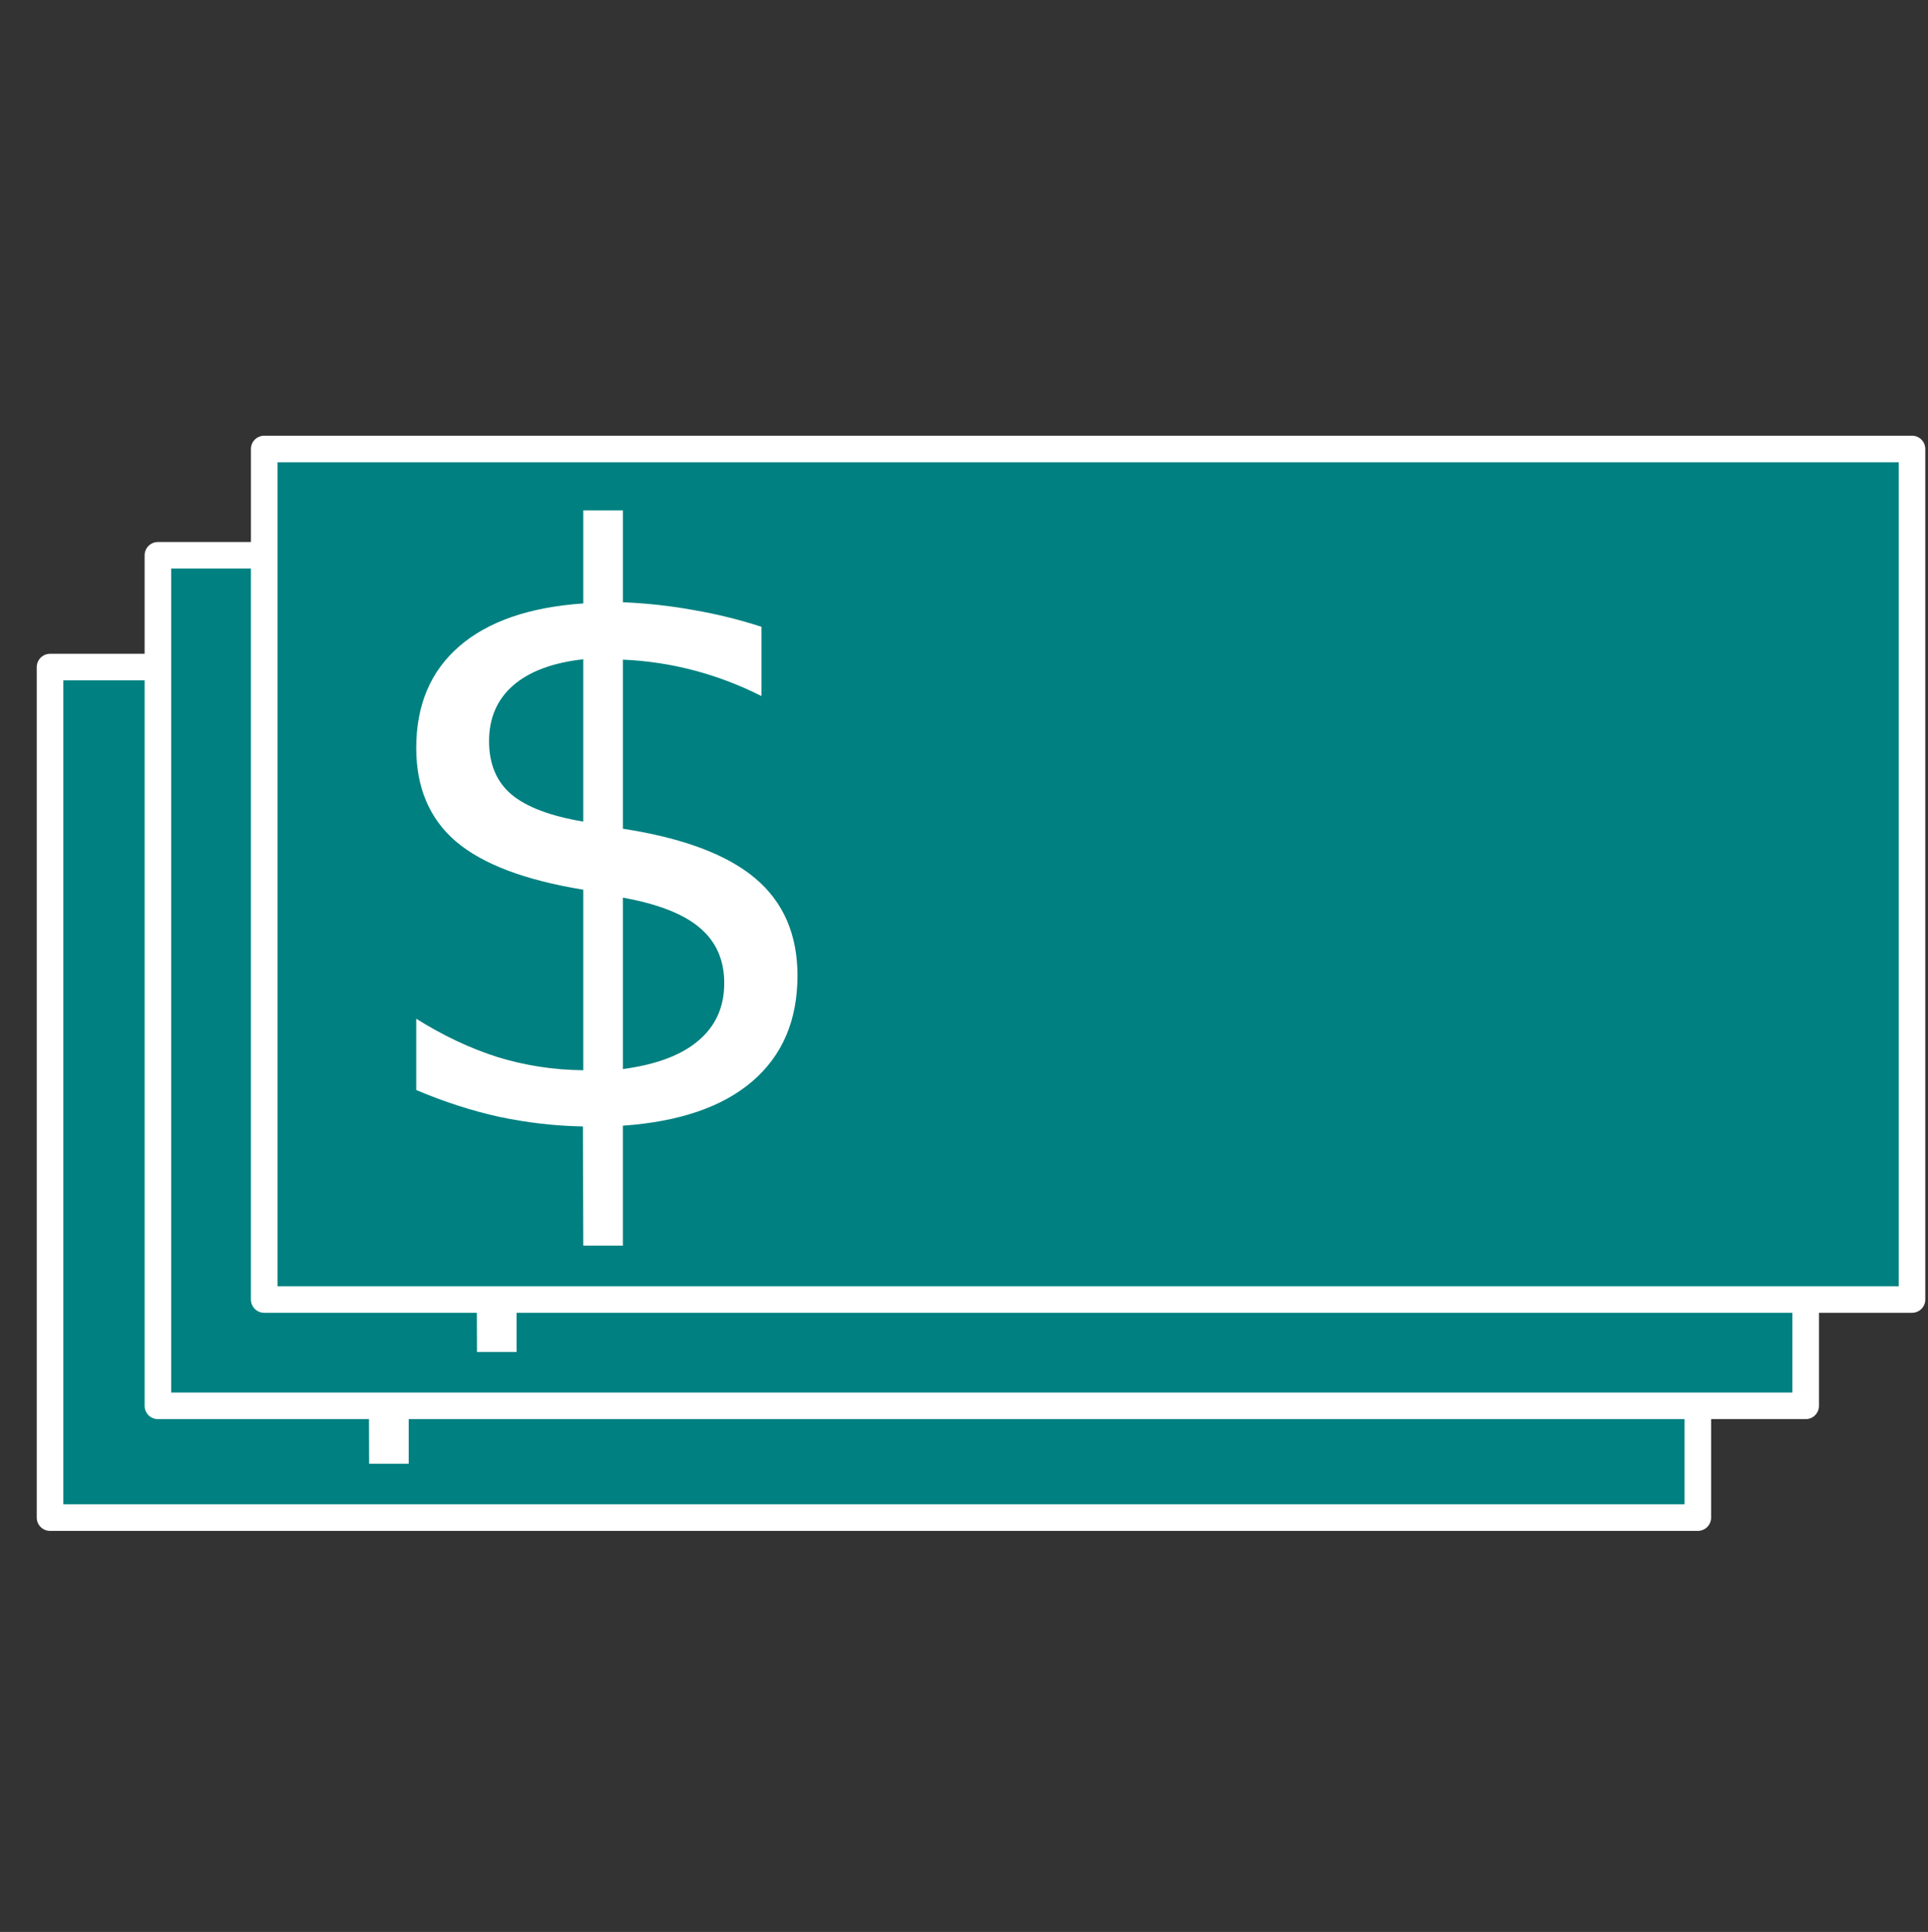 <?xml version="1.0" encoding="UTF-8" standalone="no"?>
<!-- Created with Inkscape (http://www.inkscape.org/) -->

<svg
   xmlns:dc="http://purl.org/dc/elements/1.1/"
   xmlns:cc="http://creativecommons.org/ns#"
   xmlns:rdf="http://www.w3.org/1999/02/22-rdf-syntax-ns#"
   xmlns:svg="http://www.w3.org/2000/svg"
   xmlns="http://www.w3.org/2000/svg"
   xmlns:sodipodi="http://sodipodi.sourceforge.net/DTD/sodipodi-0.dtd"
   xmlns:inkscape="http://www.inkscape.org/namespaces/inkscape"
   width="725.433"
   height="726.869"
   id="svg2"
   version="1.1"
   inkscape:version="0.48.2 r9819"
   sodipodi:docname="coins.svg">
  <rect width="100%" height="100%" fill="#333333" stroke="none"/>
  <defs
     id="defs4">
    <linearGradient
       id="linearGradient4316">
      <stop
         style="stop-color:#000000;stop-opacity:1;"
         offset="0"
         id="stop4318" />
      <stop
         style="stop-color:#ffffff;stop-opacity:1;"
         offset="1"
         id="stop4320" />
    </linearGradient>
  </defs>
  <sodipodi:namedview
     id="base"
     pagecolor="#ffffff"
     bordercolor="#666666"
     borderopacity="1.0"
     inkscape:pageopacity="0.0"
     inkscape:pageshadow="2"
     inkscape:zoom="0.7"
     inkscape:cx="-27.365093"
     inkscape:cy="409.04212"
     inkscape:document-units="px"
     inkscape:current-layer="layer1"
     showgrid="true"
     inkscape:window-width="1920"
     inkscape:window-height="1082"
     inkscape:window-x="0"
     inkscape:window-y="0"
     inkscape:window-maximized="1"
     fit-margin-top="0"
     fit-margin-left="0"
     fit-margin-right="0"
     fit-margin-bottom="0">
    <inkscape:grid
       type="xygrid"
       id="grid2985"
       empspacing="5"
       visible="true"
       enabled="true"
       snapvisiblegridlinesonly="true" />
  </sodipodi:namedview>
  <g
     inkscape:label="Layer 1"
     inkscape:groupmode="layer"
     id="layer1"
     transform="translate(-212.627,-694.646)">
    <g
       id="g4755"
       transform="translate(-81.171,-55.889)">
      <rect
         y="1001.514"
         x="312.627"
         height="320"
         width="620"
         id="rect4757"
         style="fill:#008080;fill-opacity:1;stroke:#ffffff;stroke-width:10;stroke-linejoin:round;stroke-miterlimit:4;stroke-opacity:1;stroke-dasharray:none" />
      <g
         id="g4759"
         style="font-size:40px;font-style:normal;font-weight:normal;line-height:125%;letter-spacing:0px;word-spacing:0px;fill:#ffffff;fill-opacity:1;stroke:none;font-family:Sans"
         transform="matrix(7.627,0,0,7.627,-570.747,-2270.811)">
        <path
           style="fill:#ffffff"
           inkscape:connector-curvature="0"
           id="path4761"
           d="m 133.516,468.343 -1.953,0 -0.019,-5.879 c -1.367,-0.026 -2.734,-0.182 -4.102,-0.469 -1.367,-0.299 -2.741,-0.742 -4.121,-1.328 l 0,-3.516 c 1.328,0.833 2.669,1.465 4.023,1.895 1.367,0.417 2.773,0.632 4.219,0.645 l 0,-8.906 c -2.878,-0.469 -4.974,-1.263 -6.289,-2.383 -1.302,-1.12 -1.953,-2.656 -1.953,-4.609 0,-2.122 0.71,-3.796 2.129,-5.02 1.419,-1.224 3.457,-1.927 6.113,-2.109 l 0,-4.59 1.953,0 0,4.531 c 1.211,0.052 2.383,0.182 3.516,0.391 1.133,0.195 2.24,0.469 3.32,0.82 l 0,3.418 c -1.081,-0.547 -2.194,-0.97 -3.34,-1.27 -1.133,-0.299 -2.298,-0.475 -3.496,-0.527 l 0,8.34 c 2.956,0.456 5.13,1.27 6.523,2.441 1.393,1.172 2.09,2.773 2.09,4.805 -3e-5,2.201 -0.742,3.939 -2.227,5.215 -1.471,1.263 -3.6,1.992 -6.387,2.188 l 0,5.918 m -1.953,-20.918 0,-8.008 c -1.51,0.169 -2.663,0.599 -3.457,1.289 -0.794,0.69 -1.191,1.608 -1.191,2.754 0,1.12 0.365,1.992 1.094,2.617 0.742,0.625 1.927,1.074 3.555,1.348 m 1.953,3.75 0,8.457 c 1.654,-0.221 2.897,-0.69 3.73,-1.406 0.846,-0.716 1.27,-1.66 1.27,-2.832 -1e-5,-1.146 -0.404,-2.057 -1.211,-2.734 -0.794,-0.677 -2.057,-1.172 -3.789,-1.484" />
      </g>
    </g>
    <g
       transform="translate(207.337,-27.203)"
       id="g4698" />
    <rect
       style="fill:#008080;fill-opacity:1;stroke:#ffffff;stroke-width:10;stroke-linejoin:round;stroke-miterlimit:4;stroke-opacity:1;stroke-dasharray:none"
       id="rect4729"
       width="620"
       height="320"
       x="272.041"
       y="903.57" />
    <g
       transform="matrix(7.627,0,0,7.627,-611.332,-2368.755)"
       style="font-size:40px;font-style:normal;font-weight:normal;line-height:125%;letter-spacing:0px;word-spacing:0px;fill:#ffffff;fill-opacity:1;stroke:none;font-family:Sans"
       id="flowRoot4731">
      <path
         d="m 133.516,468.343 -1.953,0 -0.019,-5.879 c -1.367,-0.026 -2.734,-0.182 -4.102,-0.469 -1.367,-0.299 -2.741,-0.742 -4.121,-1.328 l 0,-3.516 c 1.328,0.833 2.669,1.465 4.023,1.895 1.367,0.417 2.773,0.632 4.219,0.645 l 0,-8.906 c -2.878,-0.469 -4.974,-1.263 -6.289,-2.383 -1.302,-1.12 -1.953,-2.656 -1.953,-4.609 0,-2.122 0.71,-3.796 2.129,-5.02 1.419,-1.224 3.457,-1.927 6.113,-2.109 l 0,-4.59 1.953,0 0,4.531 c 1.211,0.052 2.383,0.182 3.516,0.391 1.133,0.195 2.24,0.469 3.32,0.82 l 0,3.418 c -1.081,-0.547 -2.194,-0.97 -3.34,-1.27 -1.133,-0.299 -2.298,-0.475 -3.496,-0.527 l 0,8.34 c 2.956,0.456 5.13,1.27 6.523,2.441 1.393,1.172 2.09,2.773 2.09,4.805 -3e-5,2.201 -0.742,3.939 -2.227,5.215 -1.471,1.263 -3.6,1.992 -6.387,2.188 l 0,5.918 m -1.953,-20.918 0,-8.008 c -1.51,0.169 -2.663,0.599 -3.457,1.289 -0.794,0.69 -1.191,1.608 -1.191,2.754 0,1.12 0.365,1.992 1.094,2.617 0.742,0.625 1.927,1.074 3.555,1.348 m 1.953,3.75 0,8.457 c 1.654,-0.221 2.897,-0.69 3.73,-1.406 0.846,-0.716 1.27,-1.66 1.27,-2.832 -1e-5,-1.146 -0.404,-2.057 -1.211,-2.734 -0.794,-0.677 -2.057,-1.172 -3.789,-1.484"
         id="path4740"
         inkscape:connector-curvature="0"
         style="fill:#ffffff" />
    </g>
    <g
       id="g4750"
       transform="translate(-0.586,-137.944)">
      <rect
         style="fill:#008080;fill-opacity:1;stroke:#ffffff;stroke-width:10;stroke-linejoin:round;stroke-miterlimit:4;stroke-opacity:1;stroke-dasharray:none"
         id="rect4742"
         width="620"
         height="320"
         x="312.627"
         y="1001.514" />
      <g
         transform="matrix(7.627,0,0,7.627,-570.747,-2270.811)"
         style="font-size:40px;font-style:normal;font-weight:normal;line-height:125%;letter-spacing:0px;word-spacing:0px;fill:#ffffff;fill-opacity:1;stroke:none;font-family:Sans"
         id="g4744">
        <path
           d="m 133.516,468.343 -1.953,0 -0.019,-5.879 c -1.367,-0.026 -2.734,-0.182 -4.102,-0.469 -1.367,-0.299 -2.741,-0.742 -4.121,-1.328 l 0,-3.516 c 1.328,0.833 2.669,1.465 4.023,1.895 1.367,0.417 2.773,0.632 4.219,0.645 l 0,-8.906 c -2.878,-0.469 -4.974,-1.263 -6.289,-2.383 -1.302,-1.12 -1.953,-2.656 -1.953,-4.609 0,-2.122 0.71,-3.796 2.129,-5.02 1.419,-1.224 3.457,-1.927 6.113,-2.109 l 0,-4.59 1.953,0 0,4.531 c 1.211,0.052 2.383,0.182 3.516,0.391 1.133,0.195 2.24,0.469 3.32,0.82 l 0,3.418 c -1.081,-0.547 -2.194,-0.97 -3.34,-1.27 -1.133,-0.299 -2.298,-0.475 -3.496,-0.527 l 0,8.34 c 2.956,0.456 5.13,1.27 6.523,2.441 1.393,1.172 2.09,2.773 2.09,4.805 -3e-5,2.201 -0.742,3.939 -2.227,5.215 -1.471,1.263 -3.6,1.992 -6.387,2.188 l 0,5.918 m -1.953,-20.918 0,-8.008 c -1.51,0.169 -2.663,0.599 -3.457,1.289 -0.794,0.69 -1.191,1.608 -1.191,2.754 0,1.12 0.365,1.992 1.094,2.617 0.742,0.625 1.927,1.074 3.555,1.348 m 1.953,3.75 0,8.457 c 1.654,-0.221 2.897,-0.69 3.73,-1.406 0.846,-0.716 1.27,-1.66 1.27,-2.832 -1e-5,-1.146 -0.404,-2.057 -1.211,-2.734 -0.794,-0.677 -2.057,-1.172 -3.789,-1.484"
           id="path4746"
           inkscape:connector-curvature="0"
           style="fill:#ffffff" />
      </g>
    </g>
  </g>
</svg>
